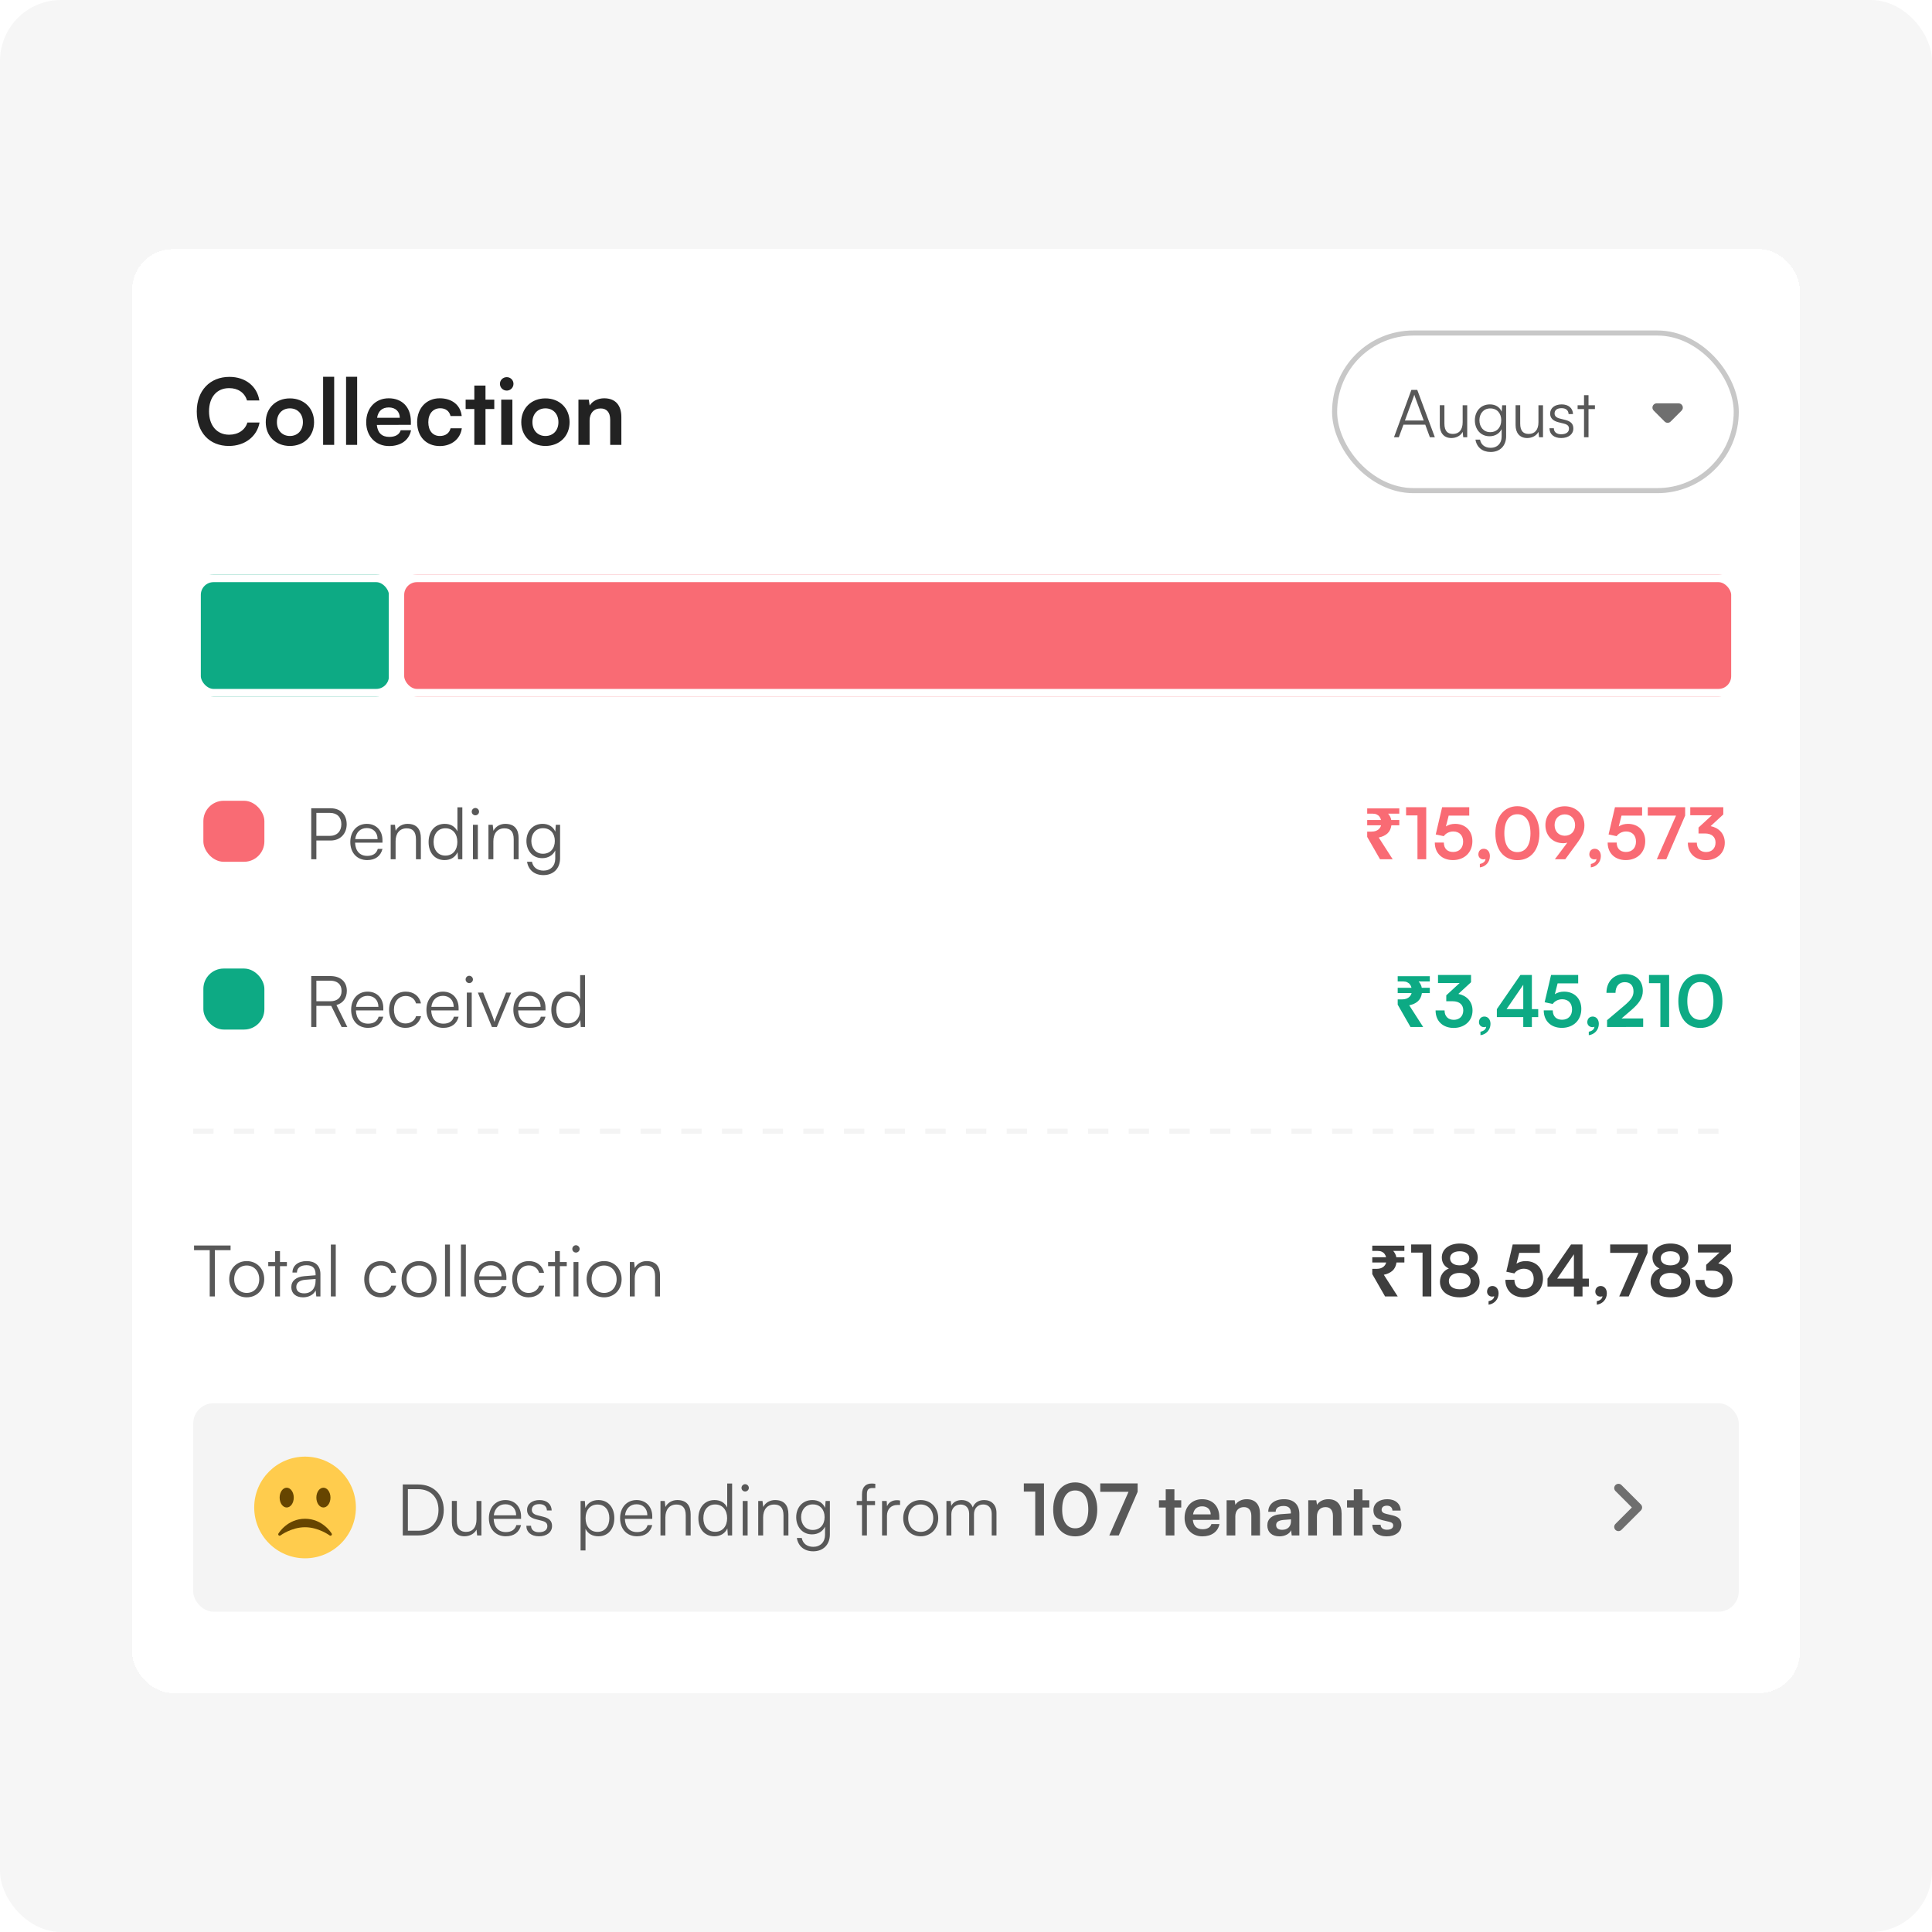 <svg width="380" height="380" viewBox="0 0 380 380" fill="none" xmlns="http://www.w3.org/2000/svg">
<rect width="380" height="380" rx="12" fill="#F6F6F6"/>
<g filter="url(#filter0_d_498_5898)">
<rect x="26" y="48" width="328" height="284" rx="8" fill="white" shape-rendering="crispEdges"/>
<g clip-path="url(#clip0_498_5898)">
<path d="M45.02 86.716C41.186 86.716 38.702 84.052 38.702 79.93C38.702 75.844 41.276 73.126 45.128 73.126C48.242 73.126 50.564 74.944 51.014 77.77H48.584C48.134 76.24 46.82 75.34 45.074 75.34C42.644 75.34 41.114 77.104 41.114 79.912C41.114 82.702 42.662 84.502 45.074 84.502C46.856 84.502 48.224 83.566 48.656 82.108H51.05C50.546 84.88 48.134 86.716 45.02 86.716ZM52.27 82.036C52.27 79.264 54.268 77.356 57.022 77.356C59.776 77.356 61.774 79.264 61.774 82.036C61.774 84.808 59.776 86.716 57.022 86.716C54.268 86.716 52.27 84.808 52.27 82.036ZM54.466 82.036C54.466 83.656 55.51 84.754 57.022 84.754C58.534 84.754 59.578 83.656 59.578 82.036C59.578 80.416 58.534 79.318 57.022 79.318C55.51 79.318 54.466 80.416 54.466 82.036ZM65.729 86.5H63.551V73.108H65.729V86.5ZM70.246 86.5H68.068V73.108H70.246V86.5ZM76.528 86.734C73.882 86.734 72.028 84.808 72.028 82.054C72.028 79.264 73.846 77.338 76.456 77.338C79.12 77.338 80.812 79.12 80.812 81.892V82.558L74.116 82.576C74.278 84.142 75.106 84.934 76.564 84.934C77.77 84.934 78.562 84.466 78.814 83.62H80.848C80.47 85.564 78.85 86.734 76.528 86.734ZM76.474 79.138C75.178 79.138 74.386 79.84 74.17 81.172H78.634C78.634 79.948 77.788 79.138 76.474 79.138ZM82.047 82.036C82.047 79.282 83.865 77.338 86.493 77.338C88.924 77.338 90.579 78.688 90.814 80.83H88.618C88.365 79.822 87.627 79.3 86.584 79.3C85.18 79.3 84.243 80.362 84.243 82.036C84.243 83.71 85.108 84.754 86.511 84.754C87.609 84.754 88.383 84.214 88.618 83.242H90.832C90.561 85.312 88.834 86.734 86.511 86.734C83.811 86.734 82.047 84.862 82.047 82.036ZM95.49 86.5H93.294V79.444H91.584V77.608H93.294V74.836H95.49V77.608H97.218V79.444H95.49V86.5ZM99.681 75.826C98.925 75.826 98.331 75.232 98.331 74.494C98.331 73.756 98.925 73.18 99.681 73.18C100.401 73.18 100.995 73.756 100.995 74.494C100.995 75.232 100.401 75.826 99.681 75.826ZM98.583 86.5V77.608H100.779V86.5H98.583ZM102.526 82.036C102.526 79.264 104.524 77.356 107.278 77.356C110.032 77.356 112.03 79.264 112.03 82.036C112.03 84.808 110.032 86.716 107.278 86.716C104.524 86.716 102.526 84.808 102.526 82.036ZM104.722 82.036C104.722 83.656 105.766 84.754 107.278 84.754C108.79 84.754 109.834 83.656 109.834 82.036C109.834 80.416 108.79 79.318 107.278 79.318C105.766 79.318 104.722 80.416 104.722 82.036ZM115.967 86.5H113.771V77.608H115.805L115.985 78.76C116.543 77.86 117.623 77.338 118.829 77.338C121.061 77.338 122.213 78.724 122.213 81.028V86.5H120.017V81.55C120.017 80.056 119.279 79.336 118.145 79.336C116.795 79.336 115.967 80.272 115.967 81.712V86.5Z" fill="#222222"/>
<rect x="262.5" y="64.5" width="79" height="31" rx="15.5" fill="white"/>
<rect x="262.5" y="64.5" width="79" height="31" rx="15.5" stroke="#C8C8C8"/>
<path d="M275.131 85H274.182L277.601 75.692H278.758L282.216 85H281.241L280.331 82.53H276.041L275.131 85ZM278.056 77.005L276.327 81.711H280.032L278.29 77.005C278.251 76.875 278.186 76.719 278.173 76.628C278.16 76.706 278.108 76.875 278.056 77.005ZM287.686 78.708H288.583V85H287.803L287.686 83.934C287.335 84.662 286.464 85.156 285.476 85.156C283.994 85.156 283.188 84.142 283.188 82.608V78.695H284.098V82.322C284.098 83.817 284.761 84.35 285.762 84.35C286.971 84.35 287.686 83.544 287.686 82.049V78.708ZM290.087 81.672C290.087 79.956 291.192 78.539 293.038 78.539C294.13 78.539 294.962 79.046 295.365 79.969L295.456 78.708H296.236V84.805C296.236 86.677 295.04 87.899 293.194 87.899C291.582 87.899 290.451 86.989 290.204 85.468H291.101C291.296 86.482 292.076 87.08 293.207 87.08C294.494 87.08 295.352 86.209 295.352 84.896V83.401C294.923 84.285 294.052 84.805 292.973 84.805C291.179 84.805 290.087 83.388 290.087 81.672ZM290.984 81.659C290.984 82.946 291.777 83.999 293.103 83.999C294.468 83.999 295.274 83.011 295.274 81.659C295.274 80.32 294.494 79.332 293.116 79.332C291.764 79.332 290.984 80.385 290.984 81.659ZM302.593 78.708H303.49V85H302.71L302.593 83.934C302.242 84.662 301.371 85.156 300.383 85.156C298.901 85.156 298.095 84.142 298.095 82.608V78.695H299.005V82.322C299.005 83.817 299.668 84.35 300.669 84.35C301.878 84.35 302.593 83.544 302.593 82.049V78.708ZM304.764 83.232H305.622C305.622 83.96 306.168 84.415 307.052 84.415C308.027 84.415 308.599 83.999 308.599 83.323C308.599 82.803 308.339 82.504 307.598 82.322L306.519 82.049C305.427 81.776 304.894 81.204 304.894 80.346C304.894 79.241 305.817 78.539 307.169 78.539C308.495 78.539 309.353 79.267 309.392 80.437H308.521C308.495 79.709 307.988 79.28 307.143 79.28C306.259 79.28 305.765 79.657 305.765 80.333C305.765 80.814 306.103 81.152 306.792 81.321L307.871 81.594C308.963 81.867 309.457 82.374 309.457 83.284C309.457 84.415 308.495 85.156 307.065 85.156C305.648 85.156 304.764 84.402 304.764 83.232ZM312.441 85H311.557V79.462H310.296V78.708H311.557V76.719H312.441V78.708H313.702V79.462H312.441V85Z" fill="#585858"/>
<g clip-path="url(#clip1_498_5898)">
<path d="M325.259 79.758L327.417 81.917C327.742 82.242 328.267 82.242 328.592 81.917L330.75 79.758C331.275 79.233 330.9 78.333 330.159 78.333H325.842C325.1 78.333 324.734 79.233 325.259 79.758Z" fill="#6F6F6F"/>
</g>
<g clip-path="url(#clip2_498_5898)">
<rect x="38" y="112" width="40" height="24" rx="4" fill="#0DAA84"/>
<rect x="38" y="112" width="40" height="24" rx="4" stroke="white" stroke-width="3"/>
<rect x="78" y="112" width="264" height="24" rx="4" fill="#F96B74"/>
<rect x="78" y="112" width="264" height="24" rx="4" stroke="white" stroke-width="3"/>
</g>
<rect x="40" y="156.5" width="12" height="12" rx="4" fill="#F96B74"/>
<path d="M65.04 164.318H62.226V168H61.218V157.976H65.04C66.972 157.976 68.19 159.236 68.19 161.126C68.19 162.946 66.958 164.318 65.04 164.318ZM64.9 158.886H62.226V163.408H64.844C66.3 163.408 67.14 162.484 67.14 161.112C67.14 159.726 66.286 158.886 64.9 158.886ZM72.219 168.168C70.231 168.168 68.901 166.74 68.901 164.612C68.901 162.498 70.217 161.042 72.149 161.042C73.983 161.042 75.229 162.344 75.229 164.262V164.738H69.839C69.909 166.39 70.777 167.342 72.233 167.342C73.339 167.342 74.053 166.866 74.305 165.97H75.229C74.865 167.398 73.815 168.168 72.219 168.168ZM72.149 161.868C70.875 161.868 70.035 162.708 69.867 164.038H74.263C74.263 162.736 73.423 161.868 72.149 161.868ZM77.809 168H76.843V161.224H77.683L77.823 162.4C78.271 161.532 79.167 161.042 80.147 161.042C82.009 161.042 82.779 162.148 82.779 163.856V168H81.813V164.066C81.813 162.484 81.099 161.924 79.979 161.924C78.593 161.924 77.809 162.932 77.809 164.458V168ZM87.435 168.168C85.461 168.168 84.299 166.656 84.299 164.626C84.299 162.582 85.461 161.042 87.477 161.042C88.597 161.042 89.493 161.532 89.969 162.512V157.794H90.935V168H90.095L89.997 166.614C89.521 167.664 88.569 168.168 87.435 168.168ZM87.603 167.286C89.087 167.286 89.955 166.166 89.955 164.598C89.955 163.044 89.087 161.91 87.603 161.91C86.133 161.91 85.279 163.044 85.279 164.598C85.279 166.166 86.133 167.286 87.603 167.286ZM93.496 159.362C93.104 159.362 92.782 159.04 92.782 158.648C92.782 158.256 93.104 157.92 93.496 157.92C93.888 157.92 94.224 158.256 94.224 158.648C94.224 159.04 93.888 159.362 93.496 159.362ZM93.02 168V161.224H93.986V168H93.02ZM97.037 168H96.071V161.224H96.911L97.051 162.4C97.499 161.532 98.395 161.042 99.375 161.042C101.237 161.042 102.007 162.148 102.007 163.856V168H101.041V164.066C101.041 162.484 100.327 161.924 99.207 161.924C97.821 161.924 97.037 162.932 97.037 164.458V168ZM103.54 164.416C103.54 162.568 104.73 161.042 106.718 161.042C107.894 161.042 108.79 161.588 109.224 162.582L109.322 161.224H110.162V167.79C110.162 169.806 108.874 171.122 106.886 171.122C105.15 171.122 103.932 170.142 103.666 168.504H104.632C104.842 169.596 105.682 170.24 106.9 170.24C108.286 170.24 109.21 169.302 109.21 167.888V166.278C108.748 167.23 107.81 167.79 106.648 167.79C104.716 167.79 103.54 166.264 103.54 164.416ZM104.506 164.402C104.506 165.788 105.36 166.922 106.788 166.922C108.258 166.922 109.126 165.858 109.126 164.402C109.126 162.96 108.286 161.896 106.802 161.896C105.346 161.896 104.506 163.03 104.506 164.402Z" fill="#585858"/>
<path d="M271.43 168L268.91 163.604V162.568H269.75C270.086 162.568 270.38 162.521 270.632 162.428C270.893 162.325 271.108 162.181 271.276 161.994C271.453 161.807 271.575 161.583 271.64 161.322H268.91V160.286H271.626C271.57 160.043 271.472 159.829 271.332 159.642C271.201 159.455 271.024 159.311 270.8 159.208C270.585 159.096 270.324 159.04 270.016 159.04H268.91V158.004H275.224V159.04H273.026C273.185 159.217 273.315 159.409 273.418 159.614C273.53 159.819 273.605 160.043 273.642 160.286H275.224V161.322H273.67C273.577 162.013 273.311 162.554 272.872 162.946C272.433 163.329 271.869 163.59 271.178 163.73L273.922 168H271.43ZM278.798 159.376H276.558V157.766H280.52V168H278.798V159.376ZM285.764 168.168C283.622 168.168 282.208 166.796 282.208 164.724H283.986C283.986 165.886 284.672 166.572 285.806 166.572C287.01 166.572 287.78 165.788 287.78 164.542C287.78 163.352 287.066 162.54 285.834 162.54C285.05 162.54 284.336 162.932 283.972 163.464L282.39 163.128L283.65 157.766H288.984V159.418H284.938L284.392 161.546C284.882 161.224 285.498 161.042 286.198 161.042C288.242 161.042 289.6 162.428 289.6 164.444C289.6 166.656 288.046 168.168 285.764 168.168ZM293.044 167.384C293.044 168.546 292.204 169.47 291.07 169.61V168.924C291.7 168.812 292.176 168.434 292.176 167.944C292.064 168 291.938 168.028 291.77 168.028C291.224 168.028 290.776 167.622 290.776 167.062C290.776 166.39 291.21 165.942 291.84 165.942C292.54 165.942 293.044 166.516 293.044 167.384ZM294.12 162.904C294.12 159.726 295.828 157.57 298.446 157.57C301.064 157.57 302.786 159.726 302.786 162.904C302.786 166.068 301.162 168.182 298.446 168.182C295.73 168.182 294.12 166.068 294.12 162.904ZM295.884 162.904C295.884 165.27 296.836 166.6 298.446 166.6C300.07 166.6 301.022 165.27 301.022 162.904C301.022 160.482 300.07 159.152 298.446 159.152C296.836 159.152 295.884 160.482 295.884 162.904ZM310.081 164.99L307.869 168H305.825L308.275 164.738C308.023 164.808 307.757 164.85 307.505 164.85C305.391 164.85 303.963 163.366 303.963 161.294C303.963 159.11 305.587 157.584 307.771 157.584C309.983 157.584 311.635 159.208 311.635 161.308C311.635 162.54 311.229 163.436 310.081 164.99ZM309.801 161.294C309.801 160.048 308.975 159.18 307.771 159.18C306.595 159.18 305.769 160.048 305.769 161.294C305.769 162.526 306.595 163.38 307.771 163.38C308.989 163.38 309.801 162.526 309.801 161.294ZM314.869 167.384C314.869 168.546 314.029 169.47 312.895 169.61V168.924C313.525 168.812 314.001 168.434 314.001 167.944C313.889 168 313.763 168.028 313.595 168.028C313.049 168.028 312.601 167.622 312.601 167.062C312.601 166.39 313.035 165.942 313.665 165.942C314.365 165.942 314.869 166.516 314.869 167.384ZM319.761 168.168C317.619 168.168 316.205 166.796 316.205 164.724H317.983C317.983 165.886 318.669 166.572 319.803 166.572C321.007 166.572 321.777 165.788 321.777 164.542C321.777 163.352 321.063 162.54 319.831 162.54C319.047 162.54 318.333 162.932 317.969 163.464L316.387 163.128L317.647 157.766H322.981V159.418H318.935L318.389 161.546C318.879 161.224 319.495 161.042 320.195 161.042C322.239 161.042 323.597 162.428 323.597 164.444C323.597 166.656 322.043 168.168 319.761 168.168ZM324.097 157.766H331.447V159.418L327.737 168H325.875L329.655 159.418H324.097V157.766ZM335.324 162.932H334.078V161.77L336.71 159.348H332.454V157.766H338.95V159.194L336.458 161.49C338.026 161.798 339.244 162.946 339.244 164.752C339.244 166.852 337.606 168.182 335.534 168.182C333.532 168.182 331.978 166.95 331.978 164.738H333.742C333.742 165.914 334.47 166.586 335.562 166.586C336.682 166.586 337.424 165.858 337.424 164.724C337.424 163.688 336.752 162.932 335.324 162.932Z" fill="#F96B74"/>
<rect x="40" y="189.5" width="12" height="12" rx="4" fill="#0DAA84"/>
<path d="M62.226 201H61.218V190.976H64.956C66.986 190.976 68.218 192.096 68.218 193.874C68.218 195.316 67.462 196.324 66.174 196.674L68.316 201H67.196L65.152 196.842H62.226V201ZM62.226 191.886V195.932H64.984C66.37 195.932 67.182 195.176 67.182 193.902C67.182 192.6 66.328 191.886 64.956 191.886H62.226ZM72.383 201.168C70.395 201.168 69.065 199.74 69.065 197.612C69.065 195.498 70.381 194.042 72.313 194.042C74.147 194.042 75.393 195.344 75.393 197.262V197.738H70.003C70.073 199.39 70.941 200.342 72.397 200.342C73.503 200.342 74.217 199.866 74.469 198.97H75.393C75.029 200.398 73.979 201.168 72.383 201.168ZM72.313 194.868C71.039 194.868 70.199 195.708 70.031 197.038H74.427C74.427 195.736 73.587 194.868 72.313 194.868ZM76.531 197.626C76.531 195.498 77.833 194.042 79.807 194.042C81.375 194.042 82.523 194.952 82.789 196.352H81.823C81.571 195.414 80.759 194.896 79.821 194.896C78.449 194.896 77.483 195.946 77.483 197.612C77.483 199.222 78.379 200.3 79.751 200.3C80.759 200.3 81.571 199.74 81.837 198.872H82.817C82.495 200.258 81.291 201.168 79.751 201.168C77.833 201.168 76.531 199.754 76.531 197.626ZM87.193 201.168C85.205 201.168 83.875 199.74 83.875 197.612C83.875 195.498 85.191 194.042 87.123 194.042C88.957 194.042 90.203 195.344 90.203 197.262V197.738H84.813C84.883 199.39 85.751 200.342 87.207 200.342C88.313 200.342 89.027 199.866 89.279 198.97H90.203C89.839 200.398 88.789 201.168 87.193 201.168ZM87.123 194.868C85.849 194.868 85.009 195.708 84.841 197.038H89.237C89.237 195.736 88.397 194.868 87.123 194.868ZM92.293 192.362C91.901 192.362 91.579 192.04 91.579 191.648C91.579 191.256 91.901 190.92 92.293 190.92C92.685 190.92 93.021 191.256 93.021 191.648C93.021 192.04 92.685 192.362 92.293 192.362ZM91.817 201V194.224H92.783V201H91.817ZM96.758 201L93.986 194.224H95.022L96.772 198.592C96.954 199.082 97.136 199.544 97.262 199.992C97.388 199.53 97.57 199.082 97.766 198.592L99.544 194.224H100.538L97.724 201H96.758ZM104.288 201.168C102.3 201.168 100.97 199.74 100.97 197.612C100.97 195.498 102.286 194.042 104.218 194.042C106.052 194.042 107.298 195.344 107.298 197.262V197.738H101.908C101.978 199.39 102.846 200.342 104.302 200.342C105.408 200.342 106.122 199.866 106.374 198.97H107.298C106.934 200.398 105.884 201.168 104.288 201.168ZM104.218 194.868C102.944 194.868 102.104 195.708 101.936 197.038H106.332C106.332 195.736 105.492 194.868 104.218 194.868ZM111.572 201.168C109.598 201.168 108.436 199.656 108.436 197.626C108.436 195.582 109.598 194.042 111.614 194.042C112.734 194.042 113.63 194.532 114.106 195.512V190.794H115.072V201H114.232L114.134 199.614C113.658 200.664 112.706 201.168 111.572 201.168ZM111.74 200.286C113.224 200.286 114.092 199.166 114.092 197.598C114.092 196.044 113.224 194.91 111.74 194.91C110.27 194.91 109.416 196.044 109.416 197.598C109.416 199.166 110.27 200.286 111.74 200.286Z" fill="#585858"/>
<path d="M277.43 201L274.91 196.604V195.568H275.75C276.086 195.568 276.38 195.521 276.632 195.428C276.893 195.325 277.108 195.181 277.276 194.994C277.453 194.807 277.575 194.583 277.64 194.322H274.91V193.286H277.626C277.57 193.043 277.472 192.829 277.332 192.642C277.201 192.455 277.024 192.311 276.8 192.208C276.585 192.096 276.324 192.04 276.016 192.04H274.91V191.004H281.224V192.04H279.026C279.185 192.217 279.315 192.409 279.418 192.614C279.53 192.819 279.605 193.043 279.642 193.286H281.224V194.322H279.67C279.577 195.013 279.311 195.554 278.872 195.946C278.433 196.329 277.869 196.59 277.178 196.73L279.922 201H277.43ZM285.708 195.932H284.462V194.77L287.094 192.348H282.838V190.766H289.334V192.194L286.842 194.49C288.41 194.798 289.628 195.946 289.628 197.752C289.628 199.852 287.99 201.182 285.918 201.182C283.916 201.182 282.362 199.95 282.362 197.738H284.126C284.126 198.914 284.854 199.586 285.946 199.586C287.066 199.586 287.808 198.858 287.808 197.724C287.808 196.688 287.136 195.932 285.708 195.932ZM293.163 200.384C293.163 201.546 292.323 202.47 291.189 202.61V201.924C291.819 201.812 292.295 201.434 292.295 200.944C292.183 201 292.057 201.028 291.889 201.028C291.343 201.028 290.895 200.622 290.895 200.062C290.895 199.39 291.329 198.942 291.959 198.942C292.659 198.942 293.163 199.516 293.163 200.384ZM302.547 199.054H301.301V201H299.607V199.054H294.413V197.486L299.047 190.766H301.301V197.486H302.547V199.054ZM296.317 197.486H299.607V192.698L296.317 197.486ZM307.189 201.168C305.047 201.168 303.633 199.796 303.633 197.724H305.411C305.411 198.886 306.097 199.572 307.231 199.572C308.435 199.572 309.205 198.788 309.205 197.542C309.205 196.352 308.491 195.54 307.259 195.54C306.475 195.54 305.761 195.932 305.397 196.464L303.815 196.128L305.075 190.766H310.409V192.418H306.363L305.817 194.546C306.307 194.224 306.923 194.042 307.623 194.042C309.667 194.042 311.025 195.428 311.025 197.444C311.025 199.656 309.471 201.168 307.189 201.168ZM314.469 200.384C314.469 201.546 313.629 202.47 312.495 202.61V201.924C313.125 201.812 313.601 201.434 313.601 200.944C313.489 201 313.363 201.028 313.195 201.028C312.649 201.028 312.201 200.622 312.201 200.062C312.201 199.39 312.635 198.942 313.265 198.942C313.965 198.942 314.469 199.516 314.469 200.384ZM323.191 200.986L316.093 201V199.656L319.439 196.828C320.825 195.652 321.287 194.98 321.287 194C321.287 192.838 320.657 192.18 319.579 192.18C318.459 192.18 317.759 192.964 317.745 194.28H315.967C315.981 192.04 317.409 190.584 319.579 190.584C321.763 190.584 323.121 191.83 323.121 193.902C323.121 195.33 322.337 196.408 320.783 197.738L318.935 199.32H323.191V200.986ZM326.575 192.376H324.335V190.766H328.297V201H326.575V192.376ZM330.109 195.904C330.109 192.726 331.817 190.57 334.435 190.57C337.053 190.57 338.775 192.726 338.775 195.904C338.775 199.068 337.151 201.182 334.435 201.182C331.719 201.182 330.109 199.068 330.109 195.904ZM331.873 195.904C331.873 198.27 332.825 199.6 334.435 199.6C336.059 199.6 337.011 198.27 337.011 195.904C337.011 193.482 336.059 192.152 334.435 192.152C332.825 192.152 331.873 193.482 331.873 195.904Z" fill="#0DAA84"/>
<line x1="38" y1="221.5" x2="342" y2="221.5" stroke="#F4F4F4" stroke-dasharray="4 4"/>
<path d="M38.168 244.9V243.976H45.35V244.9H42.256V254H41.248V244.9H38.168ZM45.083 250.612C45.083 248.54 46.538 247.042 48.526 247.042C50.514 247.042 51.971 248.54 51.971 250.612C51.971 252.67 50.514 254.168 48.526 254.168C46.538 254.168 45.083 252.67 45.083 250.612ZM46.062 250.598C46.062 252.194 47.071 253.3 48.526 253.3C49.968 253.3 50.99 252.194 50.99 250.598C50.99 249.03 49.968 247.91 48.526 247.91C47.071 247.91 46.062 249.03 46.062 250.598ZM55.071 254H54.119V248.036H52.761V247.224H54.119V245.082H55.071V247.224H56.429V248.036H55.071V254ZM59.594 254.168C58.152 254.168 57.298 253.356 57.298 252.166C57.298 250.92 58.25 250.136 59.832 250.01L62.072 249.828V249.604C62.072 248.274 61.274 247.854 60.28 247.854C59.104 247.854 58.404 248.386 58.404 249.296H57.522C57.522 247.924 58.642 247.042 60.308 247.042C61.876 247.042 63.024 247.826 63.024 249.618V254H62.212L62.086 252.81C61.666 253.664 60.742 254.168 59.594 254.168ZM59.818 253.384C61.246 253.384 62.072 252.39 62.072 250.92V250.556L60.07 250.71C58.796 250.822 58.278 251.382 58.278 252.138C58.278 252.964 58.894 253.384 59.818 253.384ZM66.04 254H65.074V243.794H66.04V254ZM71.641 250.626C71.641 248.498 72.944 247.042 74.918 247.042C76.486 247.042 77.633 247.952 77.9 249.352H76.933C76.681 248.414 75.87 247.896 74.931 247.896C73.559 247.896 72.594 248.946 72.594 250.612C72.594 252.222 73.49 253.3 74.862 253.3C75.87 253.3 76.681 252.74 76.948 251.872H77.927C77.606 253.258 76.401 254.168 74.862 254.168C72.944 254.168 71.641 252.754 71.641 250.626ZM78.985 250.612C78.985 248.54 80.441 247.042 82.429 247.042C84.417 247.042 85.873 248.54 85.873 250.612C85.873 252.67 84.417 254.168 82.429 254.168C80.441 254.168 78.985 252.67 78.985 250.612ZM79.965 250.598C79.965 252.194 80.973 253.3 82.429 253.3C83.871 253.3 84.893 252.194 84.893 250.598C84.893 249.03 83.871 247.91 82.429 247.91C80.973 247.91 79.965 249.03 79.965 250.598ZM88.496 254H87.53V243.794H88.496V254ZM91.628 254H90.662V243.794H91.628V254ZM96.595 254.168C94.607 254.168 93.277 252.74 93.277 250.612C93.277 248.498 94.593 247.042 96.525 247.042C98.359 247.042 99.605 248.344 99.605 250.262V250.738H94.215C94.285 252.39 95.153 253.342 96.609 253.342C97.715 253.342 98.429 252.866 98.681 251.97H99.605C99.241 253.398 98.191 254.168 96.595 254.168ZM96.525 247.868C95.251 247.868 94.411 248.708 94.243 250.038H98.639C98.639 248.736 97.799 247.868 96.525 247.868ZM100.743 250.626C100.743 248.498 102.045 247.042 104.019 247.042C105.587 247.042 106.735 247.952 107.001 249.352H106.035C105.783 248.414 104.971 247.896 104.033 247.896C102.661 247.896 101.695 248.946 101.695 250.612C101.695 252.222 102.591 253.3 103.963 253.3C104.971 253.3 105.783 252.74 106.049 251.872H107.029C106.707 253.258 105.503 254.168 103.963 254.168C102.045 254.168 100.743 252.754 100.743 250.626ZM110.117 254H109.165V248.036H107.807V247.224H109.165V245.082H110.117V247.224H111.475V248.036H110.117V254ZM113.279 245.362C112.887 245.362 112.565 245.04 112.565 244.648C112.565 244.256 112.887 243.92 113.279 243.92C113.671 243.92 114.007 244.256 114.007 244.648C114.007 245.04 113.671 245.362 113.279 245.362ZM112.803 254V247.224H113.769V254H112.803ZM115.377 250.612C115.377 248.54 116.833 247.042 118.821 247.042C120.809 247.042 122.265 248.54 122.265 250.612C122.265 252.67 120.809 254.168 118.821 254.168C116.833 254.168 115.377 252.67 115.377 250.612ZM116.357 250.598C116.357 252.194 117.365 253.3 118.821 253.3C120.263 253.3 121.285 252.194 121.285 250.598C121.285 249.03 120.263 247.91 118.821 247.91C117.365 247.91 116.357 249.03 116.357 250.598ZM124.846 254H123.88V247.224H124.72L124.86 248.4C125.308 247.532 126.204 247.042 127.184 247.042C129.046 247.042 129.816 248.148 129.816 249.856V254H128.85V250.066C128.85 248.484 128.136 247.924 127.016 247.924C125.63 247.924 124.846 248.932 124.846 250.458V254Z" fill="#585858"/>
<path d="M272.43 254L269.91 249.604V248.568H270.75C271.086 248.568 271.38 248.521 271.632 248.428C271.893 248.325 272.108 248.181 272.276 247.994C272.453 247.807 272.575 247.583 272.64 247.322H269.91V246.286H272.626C272.57 246.043 272.472 245.829 272.332 245.642C272.201 245.455 272.024 245.311 271.8 245.208C271.585 245.096 271.324 245.04 271.016 245.04H269.91V244.004H276.224V245.04H274.026C274.185 245.217 274.315 245.409 274.418 245.614C274.53 245.819 274.605 246.043 274.642 246.286H276.224V247.322H274.67C274.577 248.013 274.311 248.554 273.872 248.946C273.433 249.329 272.869 249.59 272.178 249.73L274.922 254H272.43ZM279.798 245.376H277.558V243.766H281.52V254H279.798V245.376ZM283.222 251.102C283.222 249.884 283.908 248.904 284.972 248.498C284.076 248.092 283.586 247.322 283.586 246.328C283.586 244.704 285.028 243.584 287.142 243.584C289.242 243.584 290.656 244.69 290.656 246.356C290.656 247.35 290.152 248.12 289.242 248.498C290.32 248.876 291.02 249.87 291.02 251.102C291.02 252.95 289.494 254.168 287.114 254.168C284.748 254.168 283.222 252.964 283.222 251.102ZM285.21 246.482C285.21 247.336 285.952 247.882 287.114 247.882C288.262 247.882 288.99 247.35 288.99 246.496C288.99 245.642 288.262 245.11 287.114 245.11C285.952 245.11 285.21 245.642 285.21 246.482ZM284.972 250.976C284.972 251.97 285.798 252.586 287.128 252.586C288.43 252.586 289.256 251.97 289.256 250.976C289.256 249.982 288.43 249.366 287.114 249.366C285.798 249.366 284.972 249.982 284.972 250.976ZM294.755 253.384C294.755 254.546 293.915 255.47 292.781 255.61V254.924C293.411 254.812 293.887 254.434 293.887 253.944C293.775 254 293.649 254.028 293.481 254.028C292.935 254.028 292.487 253.622 292.487 253.062C292.487 252.39 292.921 251.942 293.551 251.942C294.251 251.942 294.755 252.516 294.755 253.384ZM299.646 254.168C297.504 254.168 296.09 252.796 296.09 250.724H297.868C297.868 251.886 298.554 252.572 299.688 252.572C300.892 252.572 301.662 251.788 301.662 250.542C301.662 249.352 300.948 248.54 299.716 248.54C298.932 248.54 298.218 248.932 297.854 249.464L296.272 249.128L297.532 243.766H302.866V245.418H298.82L298.274 247.546C298.764 247.224 299.38 247.042 300.08 247.042C302.124 247.042 303.482 248.428 303.482 250.444C303.482 252.656 301.928 254.168 299.646 254.168ZM312.507 252.054H311.261V254H309.567V252.054H304.373V250.486L309.007 243.766H311.261V250.486H312.507V252.054ZM306.277 250.486H309.567V245.698L306.277 250.486ZM316.047 253.384C316.047 254.546 315.207 255.47 314.073 255.61V254.924C314.703 254.812 315.179 254.434 315.179 253.944C315.067 254 314.941 254.028 314.773 254.028C314.227 254.028 313.779 253.622 313.779 253.062C313.779 252.39 314.213 251.942 314.843 251.942C315.543 251.942 316.047 252.516 316.047 253.384ZM316.701 243.766H324.051V245.418L320.341 254H318.479L322.259 245.418H316.701V243.766ZM324.658 251.102C324.658 249.884 325.344 248.904 326.408 248.498C325.512 248.092 325.022 247.322 325.022 246.328C325.022 244.704 326.464 243.584 328.578 243.584C330.678 243.584 332.092 244.69 332.092 246.356C332.092 247.35 331.588 248.12 330.678 248.498C331.756 248.876 332.456 249.87 332.456 251.102C332.456 252.95 330.93 254.168 328.55 254.168C326.184 254.168 324.658 252.964 324.658 251.102ZM326.646 246.482C326.646 247.336 327.388 247.882 328.55 247.882C329.698 247.882 330.426 247.35 330.426 246.496C330.426 245.642 329.698 245.11 328.55 245.11C327.388 245.11 326.646 245.642 326.646 246.482ZM326.408 250.976C326.408 251.97 327.234 252.586 328.564 252.586C329.866 252.586 330.692 251.97 330.692 250.976C330.692 249.982 329.866 249.366 328.55 249.366C327.234 249.366 326.408 249.982 326.408 250.976ZM336.83 248.932H335.584V247.77L338.216 245.348H333.96V243.766H340.456V245.194L337.964 247.49C339.532 247.798 340.75 248.946 340.75 250.752C340.75 252.852 339.112 254.182 337.04 254.182C335.038 254.182 333.484 252.95 333.484 250.738H335.248C335.248 251.914 335.976 252.586 337.068 252.586C338.188 252.586 338.93 251.858 338.93 250.724C338.93 249.688 338.258 248.932 336.83 248.932Z" fill="#3E3E3E"/>
<rect x="38.5" y="275.5" width="303" height="40" rx="3.5" fill="#F4F4F4"/>
<rect x="38.5" y="275.5" width="303" height="40" rx="3.5" stroke="#F4F4F4"/>
<path d="M70 295.5C70 301.023 65.523 305.5 60 305.5C54.478 305.5 50 301.023 50 295.5C50 289.978 54.478 285.5 60 285.5C65.523 285.5 70 289.978 70 295.5Z" fill="#FFCC4D"/>
<path d="M56.389 295.502C57.156 295.502 57.778 294.632 57.778 293.558C57.778 292.484 57.156 291.613 56.389 291.613C55.622 291.613 55 292.484 55 293.558C55 294.632 55.622 295.502 56.389 295.502Z" fill="#664500"/>
<path d="M63.611 295.502C64.379 295.502 65 294.632 65 293.558C65 292.484 64.379 291.613 63.611 291.613C62.844 291.613 62.223 292.484 62.223 293.558C62.223 294.632 62.844 295.502 63.611 295.502Z" fill="#664500"/>
<path d="M54.815 300.982C54.913 301.072 55.061 301.077 55.167 300.998C55.189 300.982 57.346 299.387 60.001 299.387C62.648 299.387 64.813 300.982 64.834 300.998C64.94 301.077 65.088 301.071 65.187 300.982C65.285 300.893 65.307 300.747 65.239 300.633C65.167 300.515 63.452 297.721 60.001 297.721C56.55 297.721 54.833 300.514 54.762 300.633C54.694 300.747 54.716 300.893 54.815 300.982Z" fill="#664500"/>
<path d="M82.27 301H79.218V290.976H82.242C85.266 290.976 87.282 292.992 87.282 295.988C87.282 298.984 85.28 301 82.27 301ZM82.2 291.9H80.226V300.076H82.228C84.678 300.076 86.246 298.48 86.246 295.988C86.246 293.482 84.678 291.9 82.2 291.9ZM93.723 294.224H94.689V301H93.849L93.723 299.852C93.345 300.636 92.407 301.168 91.343 301.168C89.747 301.168 88.879 300.076 88.879 298.424V294.21H89.859V298.116C89.859 299.726 90.573 300.3 91.651 300.3C92.953 300.3 93.723 299.432 93.723 297.822V294.224ZM99.476 301.168C97.488 301.168 96.158 299.74 96.158 297.612C96.158 295.498 97.474 294.042 99.406 294.042C101.24 294.042 102.486 295.344 102.486 297.262V297.738H97.096C97.166 299.39 98.034 300.342 99.49 300.342C100.596 300.342 101.31 299.866 101.562 298.97H102.486C102.122 300.398 101.072 301.168 99.476 301.168ZM99.406 294.868C98.132 294.868 97.292 295.708 97.124 297.038H101.52C101.52 295.736 100.68 294.868 99.406 294.868ZM103.527 299.096H104.451C104.451 299.88 105.039 300.37 105.991 300.37C107.041 300.37 107.657 299.922 107.657 299.194C107.657 298.634 107.377 298.312 106.579 298.116L105.417 297.822C104.241 297.528 103.667 296.912 103.667 295.988C103.667 294.798 104.661 294.042 106.117 294.042C107.545 294.042 108.469 294.826 108.511 296.086H107.573C107.545 295.302 106.999 294.84 106.089 294.84C105.137 294.84 104.605 295.246 104.605 295.974C104.605 296.492 104.969 296.856 105.711 297.038L106.873 297.332C108.049 297.626 108.581 298.172 108.581 299.152C108.581 300.37 107.545 301.168 106.005 301.168C104.479 301.168 103.527 300.356 103.527 299.096ZM114.194 303.954V294.224H115.034L115.132 295.596C115.608 294.546 116.56 294.042 117.694 294.042C119.654 294.042 120.83 295.54 120.83 297.584C120.83 299.628 119.696 301.168 117.694 301.168C116.546 301.168 115.636 300.678 115.16 299.698V303.954H114.194ZM115.174 297.612C115.174 299.166 116.042 300.3 117.526 300.3C118.996 300.3 119.85 299.166 119.85 297.612C119.85 296.044 118.996 294.924 117.526 294.924C116.042 294.924 115.174 296.044 115.174 297.612ZM125.282 301.168C123.294 301.168 121.964 299.74 121.964 297.612C121.964 295.498 123.28 294.042 125.212 294.042C127.046 294.042 128.292 295.344 128.292 297.262V297.738H122.902C122.972 299.39 123.84 300.342 125.296 300.342C126.402 300.342 127.116 299.866 127.368 298.97H128.292C127.928 300.398 126.878 301.168 125.282 301.168ZM125.212 294.868C123.938 294.868 123.098 295.708 122.93 297.038H127.326C127.326 295.736 126.486 294.868 125.212 294.868ZM130.872 301H129.906V294.224H130.746L130.886 295.4C131.334 294.532 132.23 294.042 133.21 294.042C135.072 294.042 135.842 295.148 135.842 296.856V301H134.876V297.066C134.876 295.484 134.162 294.924 133.042 294.924C131.656 294.924 130.872 295.932 130.872 297.458V301ZM140.498 301.168C138.524 301.168 137.362 299.656 137.362 297.626C137.362 295.582 138.524 294.042 140.54 294.042C141.66 294.042 142.556 294.532 143.032 295.512V290.794H143.998V301H143.158L143.06 299.614C142.584 300.664 141.632 301.168 140.498 301.168ZM140.666 300.286C142.15 300.286 143.018 299.166 143.018 297.598C143.018 296.044 142.15 294.91 140.666 294.91C139.196 294.91 138.342 296.044 138.342 297.598C138.342 299.166 139.196 300.286 140.666 300.286ZM146.559 292.362C146.167 292.362 145.845 292.04 145.845 291.648C145.845 291.256 146.167 290.92 146.559 290.92C146.951 290.92 147.287 291.256 147.287 291.648C147.287 292.04 146.951 292.362 146.559 292.362ZM146.083 301V294.224H147.049V301H146.083ZM150.1 301H149.134V294.224H149.974L150.114 295.4C150.562 294.532 151.458 294.042 152.438 294.042C154.3 294.042 155.07 295.148 155.07 296.856V301H154.104V297.066C154.104 295.484 153.39 294.924 152.27 294.924C150.884 294.924 150.1 295.932 150.1 297.458V301ZM156.603 297.416C156.603 295.568 157.793 294.042 159.781 294.042C160.957 294.042 161.853 294.588 162.287 295.582L162.385 294.224H163.225V300.79C163.225 302.806 161.937 304.122 159.949 304.122C158.213 304.122 156.995 303.142 156.729 301.504H157.695C157.905 302.596 158.745 303.24 159.963 303.24C161.349 303.24 162.273 302.302 162.273 300.888V299.278C161.811 300.23 160.873 300.79 159.711 300.79C157.779 300.79 156.603 299.264 156.603 297.416ZM157.569 297.402C157.569 298.788 158.423 299.922 159.851 299.922C161.321 299.922 162.189 298.858 162.189 297.402C162.189 295.96 161.349 294.896 159.865 294.896C158.409 294.896 157.569 296.03 157.569 297.402ZM168.508 294.224H169.544V292.908C169.544 291.382 170.384 290.794 171.42 290.794C171.658 290.794 171.938 290.808 172.162 290.85V291.676H171.588C170.734 291.676 170.51 292.11 170.51 292.908V294.224H172.106V295.036H170.51V301H169.544V295.036H168.508V294.224ZM177.032 294.14V295.008H176.5C175.254 295.008 174.456 295.848 174.456 297.136V301H173.49V294.224H174.4L174.47 295.274C174.736 294.546 175.45 294.07 176.402 294.07C176.612 294.07 176.794 294.084 177.032 294.14ZM177.65 297.612C177.65 295.54 179.106 294.042 181.094 294.042C183.082 294.042 184.538 295.54 184.538 297.612C184.538 299.67 183.082 301.168 181.094 301.168C179.106 301.168 177.65 299.67 177.65 297.612ZM178.63 297.598C178.63 299.194 179.638 300.3 181.094 300.3C182.536 300.3 183.558 299.194 183.558 297.598C183.558 296.03 182.536 294.91 181.094 294.91C179.638 294.91 178.63 296.03 178.63 297.598ZM187.119 301H186.153V294.224H186.993L187.105 295.19C187.441 294.476 188.197 294.042 189.149 294.042C190.213 294.042 191.011 294.602 191.333 295.484C191.641 294.602 192.467 294.042 193.559 294.042C195.029 294.042 195.995 294.994 195.995 296.562V301H195.057V296.758C195.057 295.596 194.413 294.91 193.377 294.91C192.243 294.91 191.571 295.764 191.571 296.814V301H190.619V296.744C190.619 295.596 189.961 294.924 188.939 294.924C187.805 294.924 187.119 295.764 187.119 296.8V301ZM203.615 292.376H201.375V290.766H205.337V301H203.615V292.376ZM207.149 295.904C207.149 292.726 208.857 290.57 211.475 290.57C214.093 290.57 215.815 292.726 215.815 295.904C215.815 299.068 214.191 301.182 211.475 301.182C208.759 301.182 207.149 299.068 207.149 295.904ZM208.913 295.904C208.913 298.27 209.865 299.6 211.475 299.6C213.099 299.6 214.051 298.27 214.051 295.904C214.051 293.482 213.099 292.152 211.475 292.152C209.865 292.152 208.913 293.482 208.913 295.904ZM216.408 290.766H223.758V292.418L220.048 301H218.186L221.966 292.418H216.408V290.766ZM230.991 301H229.283V295.512H227.953V294.084H229.283V291.928H230.991V294.084H232.335V295.512H230.991V301ZM236.492 301.182C234.434 301.182 232.992 299.684 232.992 297.542C232.992 295.372 234.406 293.874 236.436 293.874C238.508 293.874 239.824 295.26 239.824 297.416V297.934L234.616 297.948C234.742 299.166 235.386 299.782 236.52 299.782C237.458 299.782 238.074 299.418 238.27 298.76H239.852C239.558 300.272 238.298 301.182 236.492 301.182ZM236.45 295.274C235.442 295.274 234.826 295.82 234.658 296.856H238.13C238.13 295.904 237.472 295.274 236.45 295.274ZM242.969 301H241.261V294.084H242.843L242.983 294.98C243.417 294.28 244.257 293.874 245.195 293.874C246.931 293.874 247.827 294.952 247.827 296.744V301H246.119V297.15C246.119 295.988 245.545 295.428 244.663 295.428C243.613 295.428 242.969 296.156 242.969 297.276V301ZM251.633 301.182C250.163 301.182 249.267 300.328 249.267 299.026C249.267 297.752 250.191 296.954 251.829 296.828L253.901 296.674V296.52C253.901 295.582 253.341 295.204 252.473 295.204C251.465 295.204 250.905 295.624 250.905 296.352H249.449C249.449 294.854 250.681 293.874 252.557 293.874C254.419 293.874 255.567 294.882 255.567 296.8V301H254.069L253.943 299.978C253.649 300.692 252.711 301.182 251.633 301.182ZM252.193 299.894C253.243 299.894 253.915 299.264 253.915 298.2V297.836L252.473 297.948C251.409 298.046 251.003 298.396 251.003 298.956C251.003 299.586 251.423 299.894 252.193 299.894ZM259.023 301H257.315V294.084H258.897L259.037 294.98C259.471 294.28 260.311 293.874 261.249 293.874C262.985 293.874 263.881 294.952 263.881 296.744V301H262.173V297.15C262.173 295.988 261.599 295.428 260.717 295.428C259.667 295.428 259.023 296.156 259.023 297.276V301ZM267.981 301H266.273V295.512H264.943V294.084H266.273V291.928H267.981V294.084H269.325V295.512H267.981V301ZM269.925 298.9H271.549C271.563 299.502 272.011 299.88 272.795 299.88C273.593 299.88 274.027 299.558 274.027 299.054C274.027 298.704 273.845 298.452 273.229 298.312L271.983 298.018C270.737 297.738 270.135 297.15 270.135 296.044C270.135 294.686 271.283 293.874 272.879 293.874C274.433 293.874 275.483 294.77 275.497 296.114H273.873C273.859 295.526 273.467 295.148 272.809 295.148C272.137 295.148 271.745 295.456 271.745 295.974C271.745 296.366 272.053 296.618 272.641 296.758L273.887 297.052C275.049 297.318 275.637 297.85 275.637 298.914C275.637 300.314 274.447 301.182 272.739 301.182C271.017 301.182 269.925 300.258 269.925 298.9Z" fill="#585858"/>
<g clip-path="url(#clip3_498_5898)">
<path d="M317.74 291.092C317.415 291.417 317.415 291.942 317.74 292.267L320.973 295.5L317.74 298.733C317.415 299.058 317.415 299.583 317.74 299.908C318.065 300.233 318.59 300.233 318.915 299.908L322.74 296.083C323.065 295.758 323.065 295.233 322.74 294.908L318.915 291.083C318.598 290.767 318.065 290.767 317.74 291.092Z" fill="#6F6F6F"/>
</g>
</g>
</g>
<defs>
<filter id="filter0_d_498_5898" x="22" y="45" width="336" height="292" filterUnits="userSpaceOnUse" color-interpolation-filters="sRGB">
<feFlood flood-opacity="0" result="BackgroundImageFix"/>
<feColorMatrix in="SourceAlpha" type="matrix" values="0 0 0 0 0 0 0 0 0 0 0 0 0 0 0 0 0 0 127 0" result="hardAlpha"/>
<feOffset dy="1"/>
<feGaussianBlur stdDeviation="2"/>
<feComposite in2="hardAlpha" operator="out"/>
<feColorMatrix type="matrix" values="0 0 0 0 0.838 0 0 0 0 0.838 0 0 0 0 0.838 0 0 0 0.25 0"/>
<feBlend mode="normal" in2="BackgroundImageFix" result="effect1_dropShadow_498_5898"/>
<feBlend mode="normal" in="SourceGraphic" in2="effect1_dropShadow_498_5898" result="shape"/>
</filter>
<clipPath id="clip0_498_5898">
<rect x="38" y="64" width="304" height="252" rx="4" fill="white"/>
</clipPath>
<clipPath id="clip1_498_5898">
<rect width="20" height="20" fill="white" transform="translate(318 70)"/>
</clipPath>
<clipPath id="clip2_498_5898">
<rect width="304" height="24" fill="white" transform="translate(38 112)"/>
</clipPath>
<clipPath id="clip3_498_5898">
<rect width="20" height="20" fill="white" transform="translate(310 285.5)"/>
</clipPath>
</defs>
</svg>
